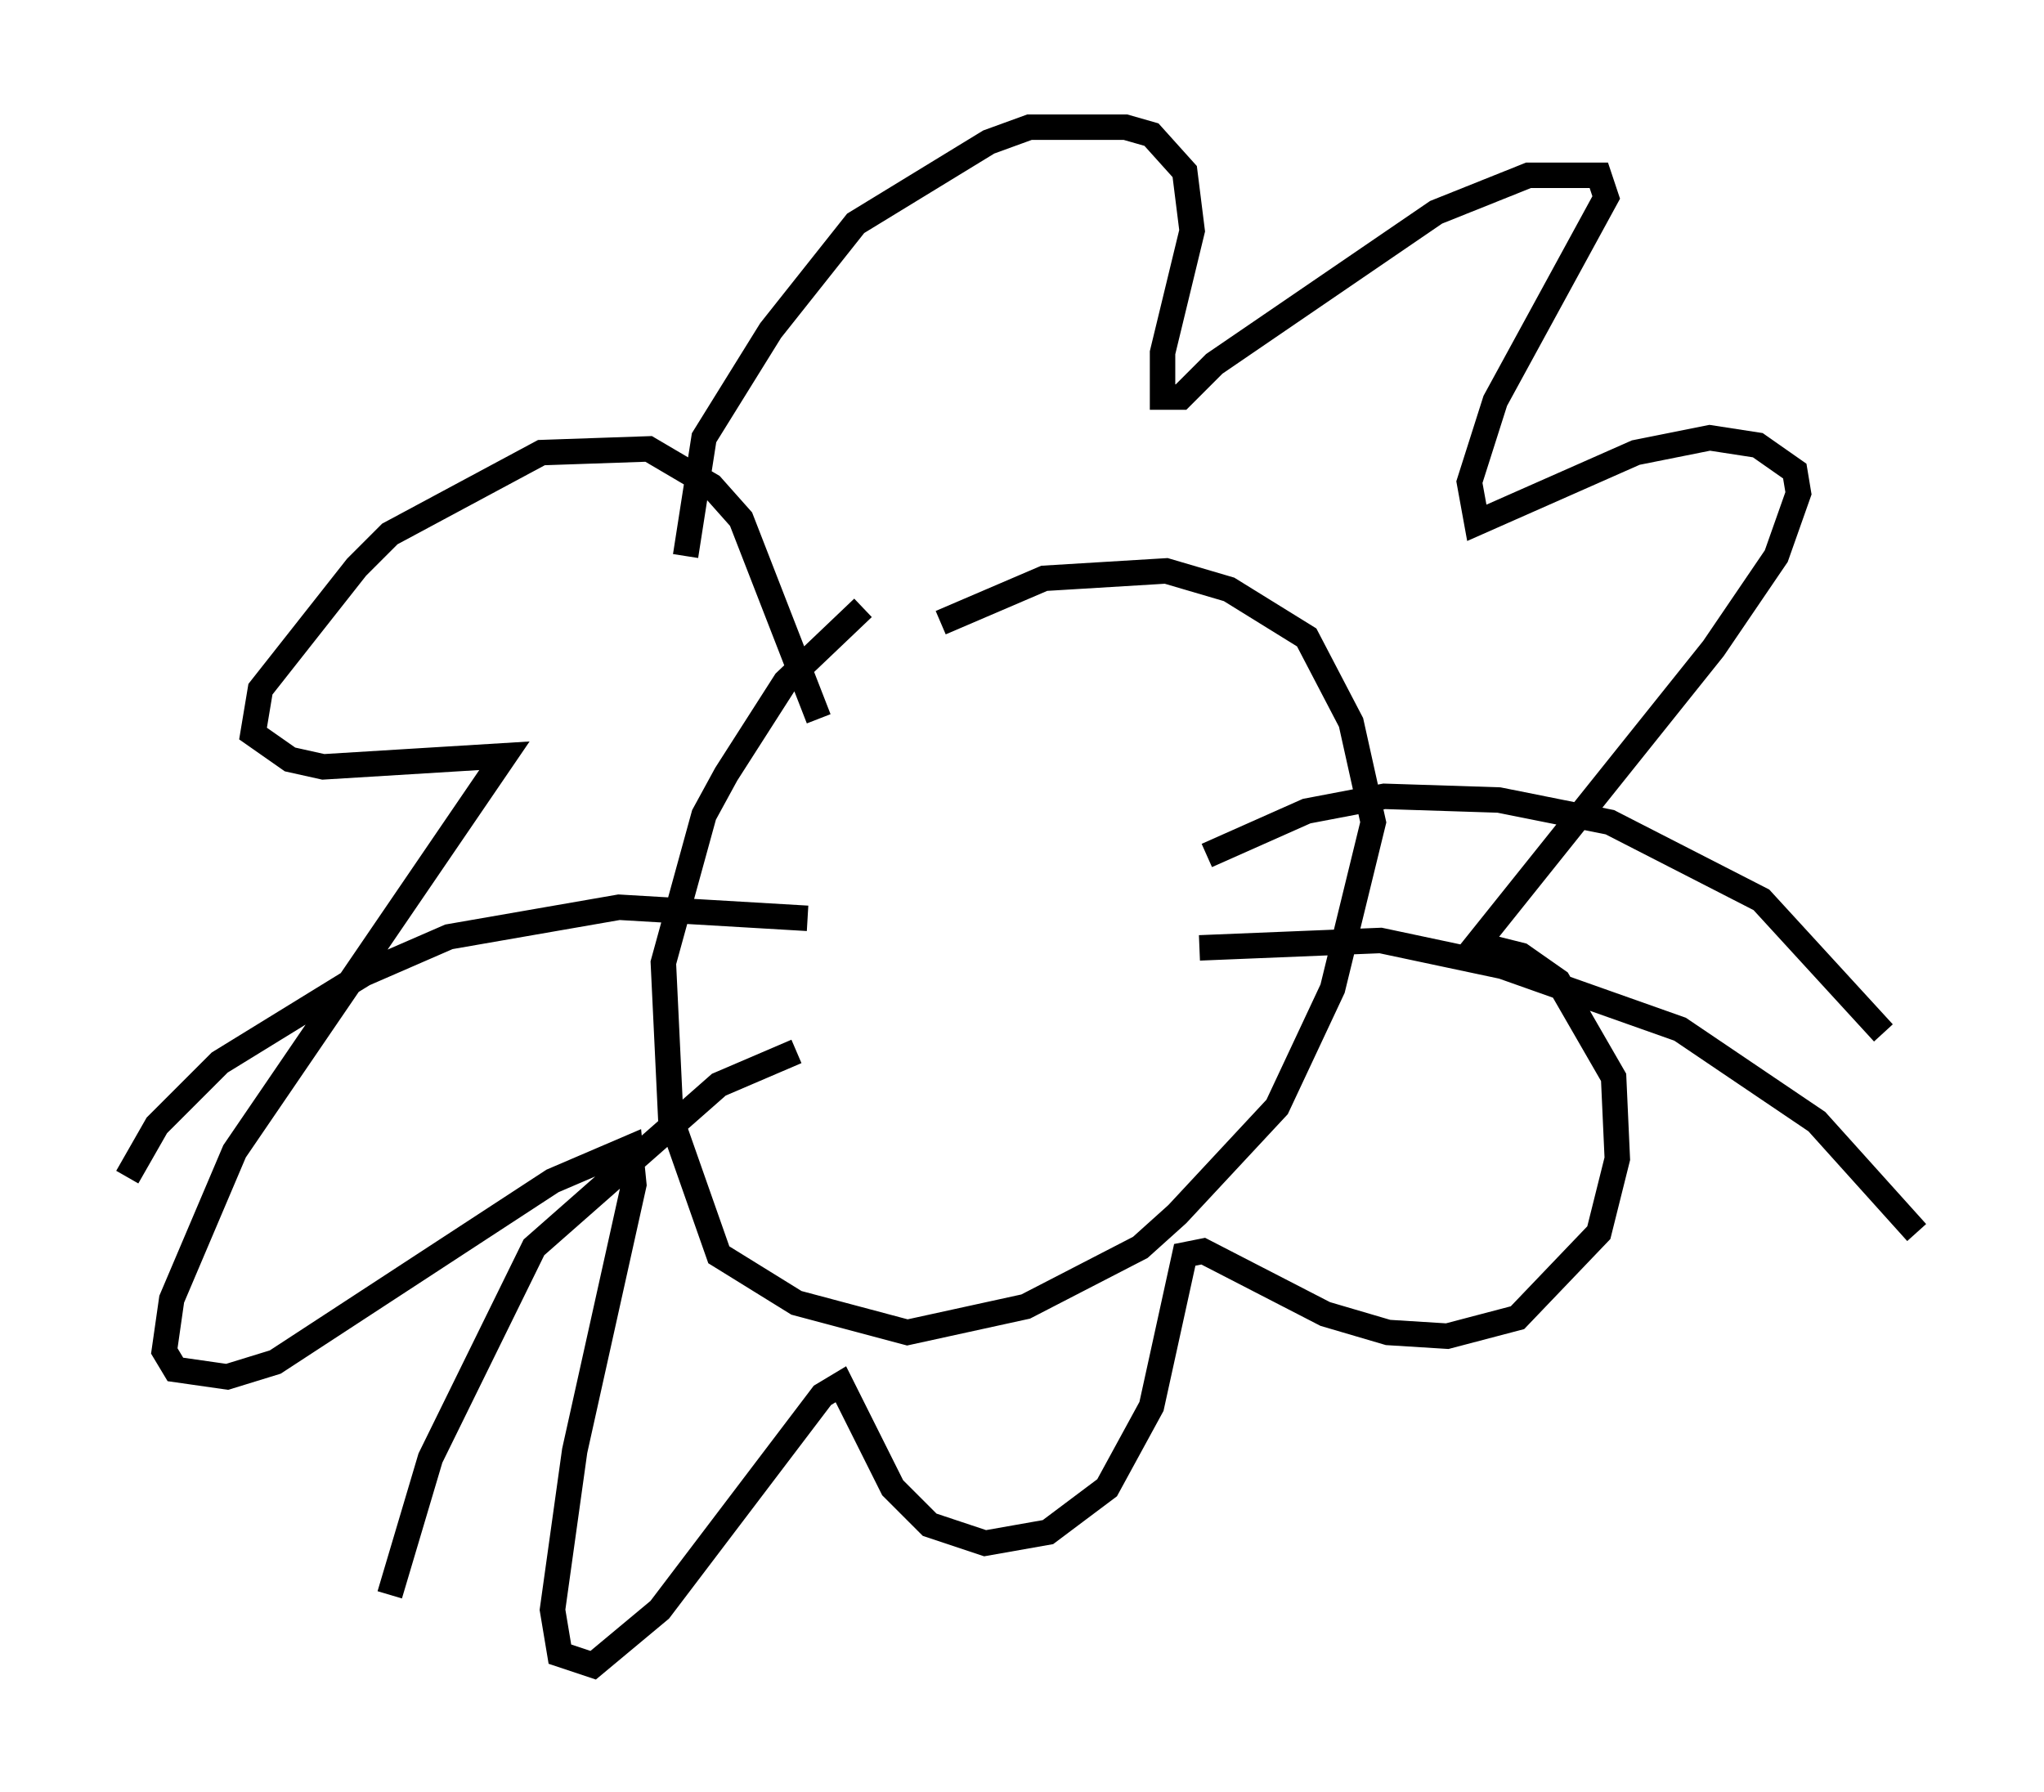 <?xml version="1.0" encoding="utf-8" ?>
<svg baseProfile="full" height="70.424" version="1.1" width="80.302" xmlns="http://www.w3.org/2000/svg" xmlns:ev="http://www.w3.org/2001/xml-events" xmlns:xlink="http://www.w3.org/1999/xlink"><defs /><rect fill="white" height="70.424" width="80.302" x="0" y="0" /><path d="M39.715, 21.559 m-5.81, 2.324 l-3.05, 2.905 -2.324, 3.631 l-0.872, 1.598 -1.598, 5.81 l0.291, 6.101 1.888, 5.374 l3.05, 1.888 4.358, 1.162 l4.648, -1.017 4.503, -2.324 l1.453, -1.307 3.922, -4.212 l2.179, -4.648 1.598, -6.536 l-0.872, -3.922 -1.743, -3.341 l-3.05, -1.888 -2.469, -0.726 l-4.793, 0.291 -4.067, 1.743 m-4.793, 3.777 l-3.05, -7.844 -1.162, -1.307 l-2.469, -1.453 -4.212, 0.145 l-5.955, 3.196 -1.307, 1.307 l-3.777, 4.793 -0.291, 1.743 l1.453, 1.017 1.307, 0.291 l7.117, -0.436 -10.603, 15.542 l-2.469, 5.81 -0.291, 2.034 l0.436, 0.726 2.034, 0.291 l1.888, -0.581 10.894, -7.117 l3.05, -1.307 0.145, 1.453 l-2.324, 10.458 -0.872, 6.246 l0.291, 1.743 1.307, 0.436 l2.615, -2.179 6.391, -8.425 l0.726, -0.436 2.034, 4.067 l1.453, 1.453 2.179, 0.726 l2.469, -0.436 2.324, -1.743 l1.743, -3.196 1.307, -5.955 l0.726, -0.145 4.793, 2.469 l2.469, 0.726 2.324, 0.145 l2.76, -0.726 3.196, -3.341 l0.726, -2.905 -0.145, -3.196 l-2.179, -3.777 -1.453, -1.017 l-1.743, -0.436 9.296, -11.62 l2.469, -3.631 0.872, -2.469 l-0.145, -0.872 -1.453, -1.017 l-1.888, -0.291 -2.905, 0.581 l-6.246, 2.76 -0.291, -1.598 l1.017, -3.196 4.358, -7.989 l-0.291, -0.872 -2.76, 0.0 l-3.631, 1.453 -8.715, 5.955 l-1.307, 1.307 -0.726, 0.0 l0.0, -1.743 1.162, -4.793 l-0.291, -2.324 -1.307, -1.453 l-1.017, -0.291 -3.777, 0.0 l-1.598, 0.581 -5.229, 3.196 l-3.341, 4.212 -2.615, 4.212 l-0.726, 4.648 m4.793, 14.235 l-7.408, -0.436 -6.682, 1.162 l-3.341, 1.453 -5.665, 3.486 l-2.469, 2.469 -1.162, 2.034 m26.29, -4.939 l-3.05, 1.307 -7.263, 6.391 l-4.067, 8.279 -1.598, 5.374 m32.1, -29.05 l3.922, -1.743 3.05, -0.581 l4.503, 0.145 4.358, 0.872 l5.955, 3.05 4.793, 5.229 m-26.871, -3.341 l7.117, -0.291 4.793, 1.017 l6.972, 2.469 5.374, 3.631 l3.922, 4.358 " fill="none" stroke="black" stroke-width="1" /></svg>
